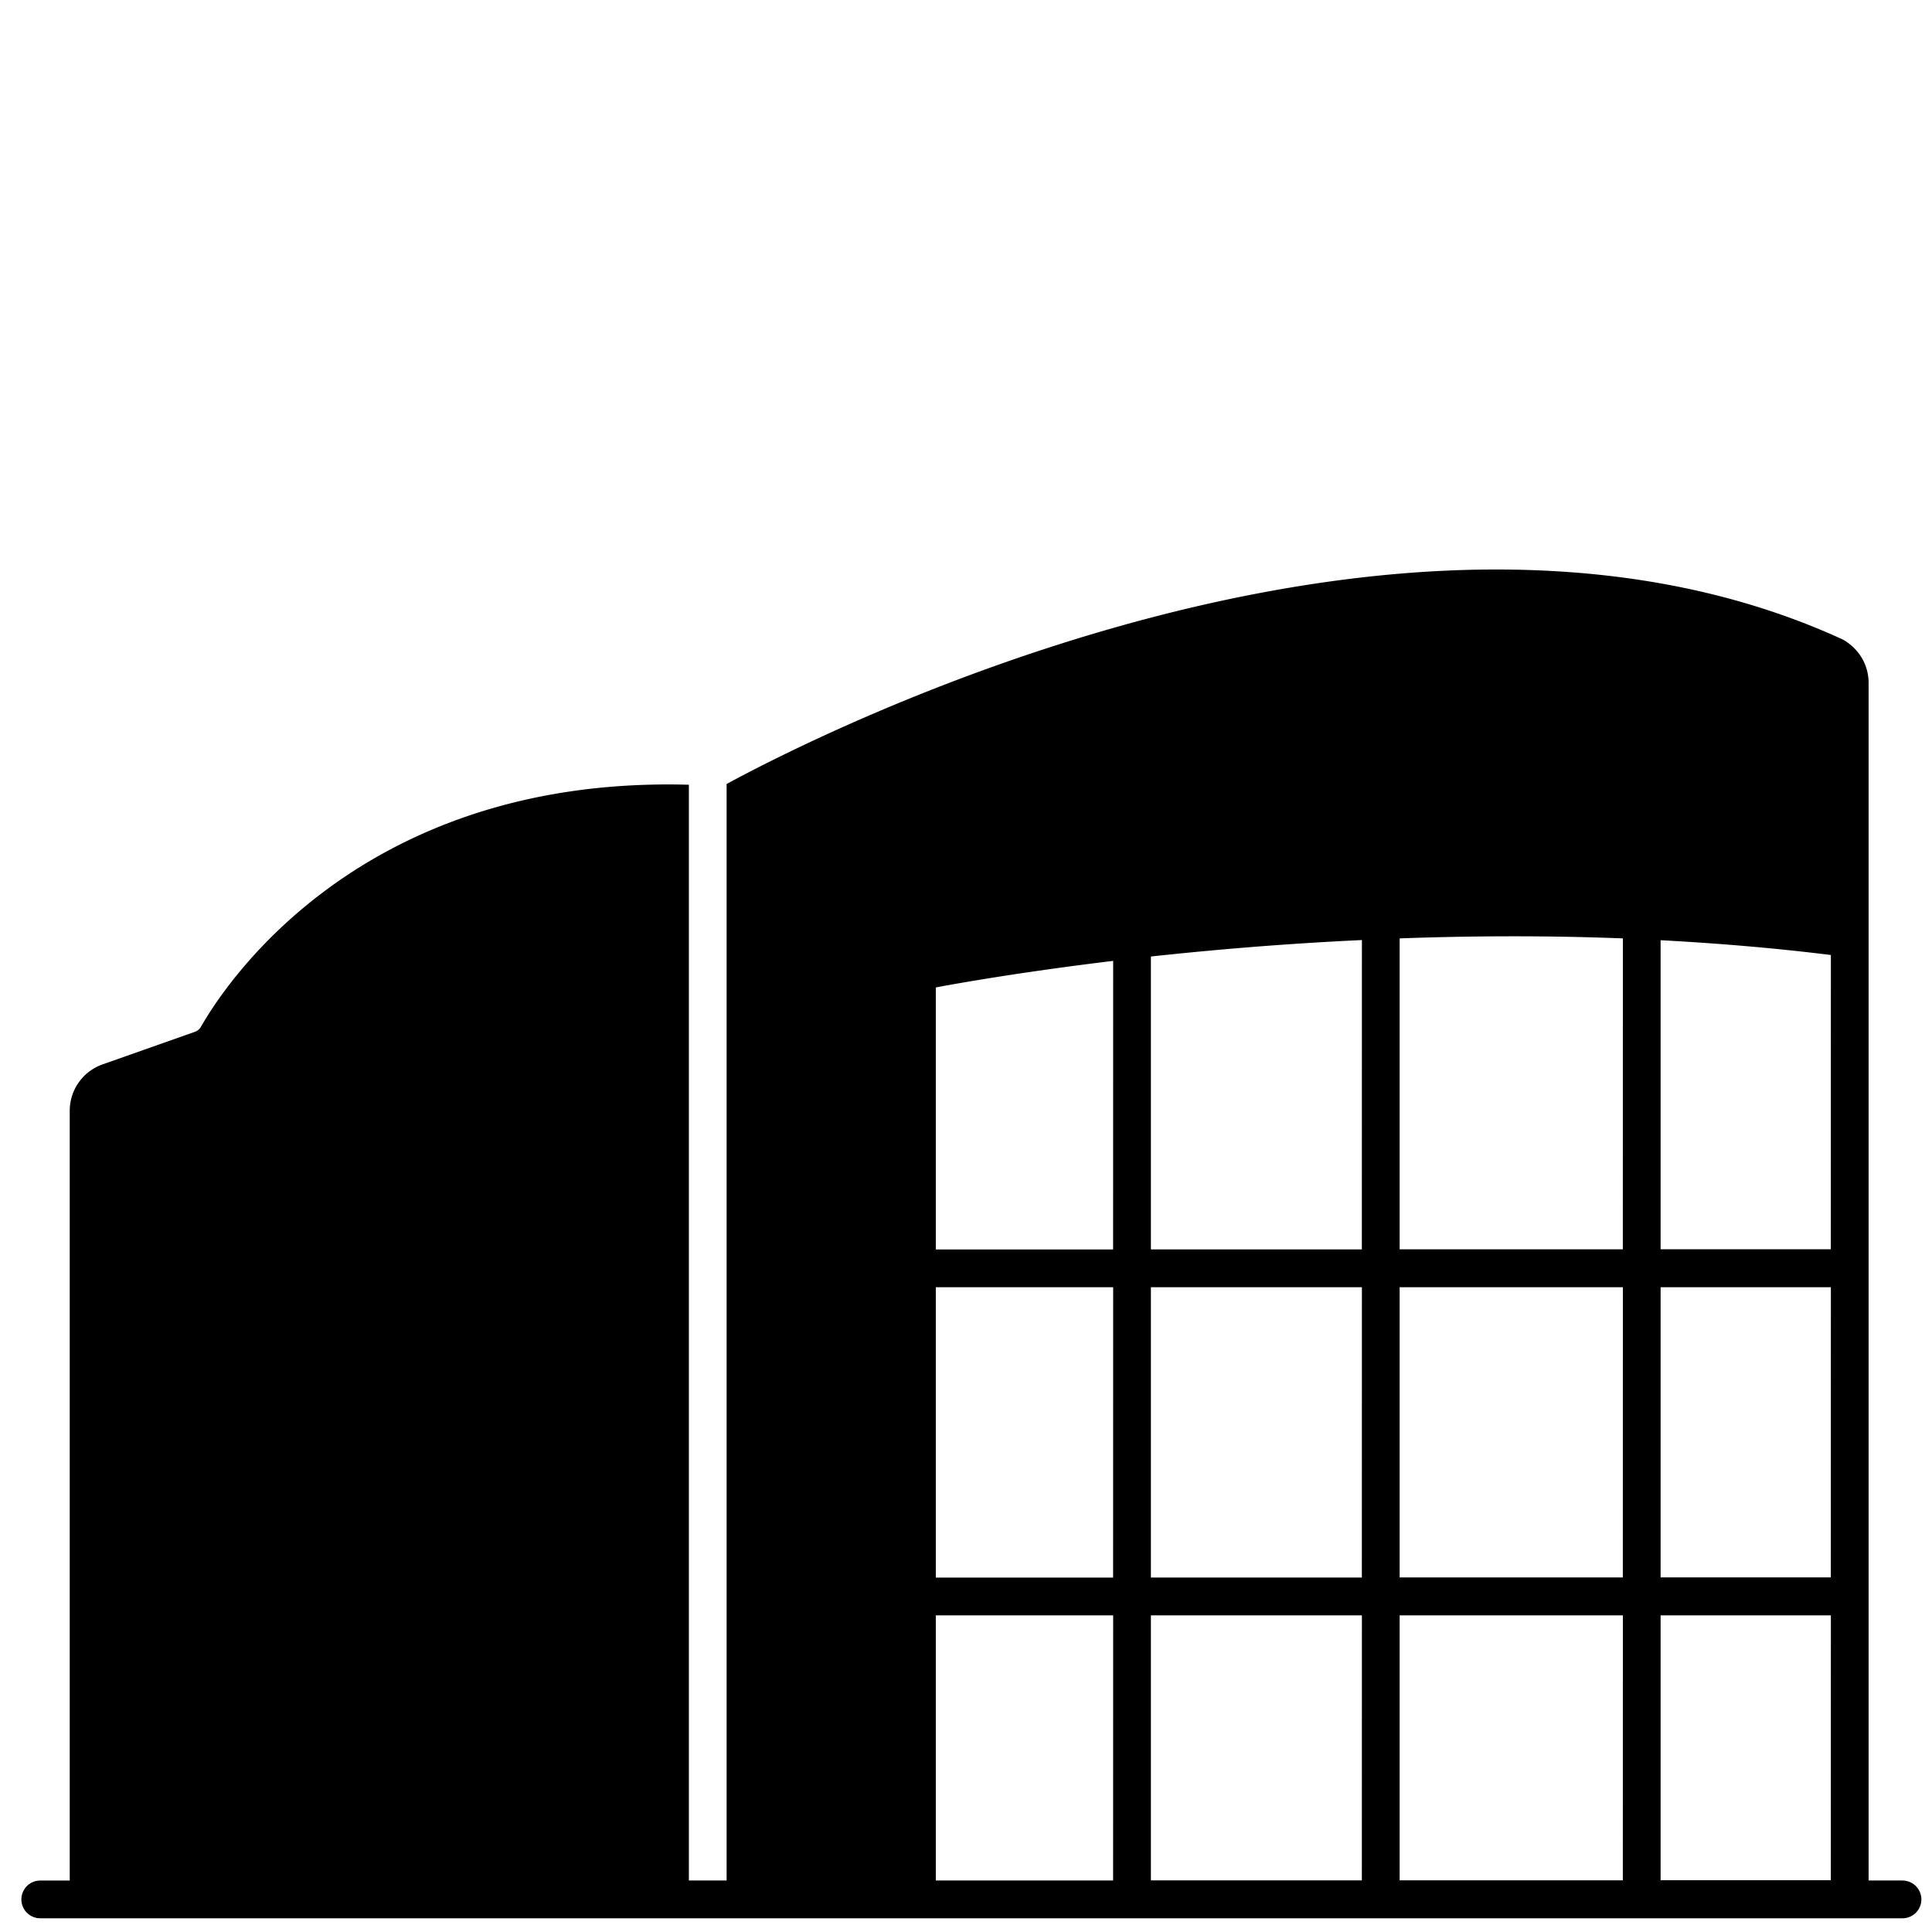 <svg id="Solid" xmlns="http://www.w3.org/2000/svg" viewBox="0 0 128 128"><title>department store, building, construction, shop, mart, supermarket, city</title><path d="M126.046,124.586H123.8V45.251a3.241,3.241,0,0,0-1.25-2.57,2.553,2.553,0,0,0-.63-.39c-29.46-13.38-68.26,6.65-73.78,9.65v72.645h-2.5V51.991c-21.71-.6-30.7,13.18-32.33,16.04a.724.724,0,0,1-.4.33l-6.12,2.16a3.257,3.257,0,0,0-2.17,3.07v51H2.667a1.25,1.25,0,1,0,0,2.5H126.046a1.25,1.25,0,0,0,0-2.5Zm-52.3,0H62V107.021H73.75Zm0-20.065H62V85.281H73.75Zm0-21.74H62V65.421c1.8-.34,5.97-1.06,11.75-1.76Zm16.48,41.8H76.25V107.021H90.23Zm0-20.065H76.25V85.281H90.23Zm0-21.74H76.25V63.371c4.08-.44,8.81-.85,13.98-1.09Zm17.29,41.8H92.73V107.021h14.79Zm0-20.065H92.73V85.281h14.79Zm0-21.74H92.73v-20.6c4.67-.17,9.65-.2,14.79,0Zm13.78,41.8H110.02V107.021H121.3Zm0-20.065H110.02V85.281H121.3Zm0-21.74H110.02V62.291c3.71.2,7.49.51,11.28.98Z"/></svg>